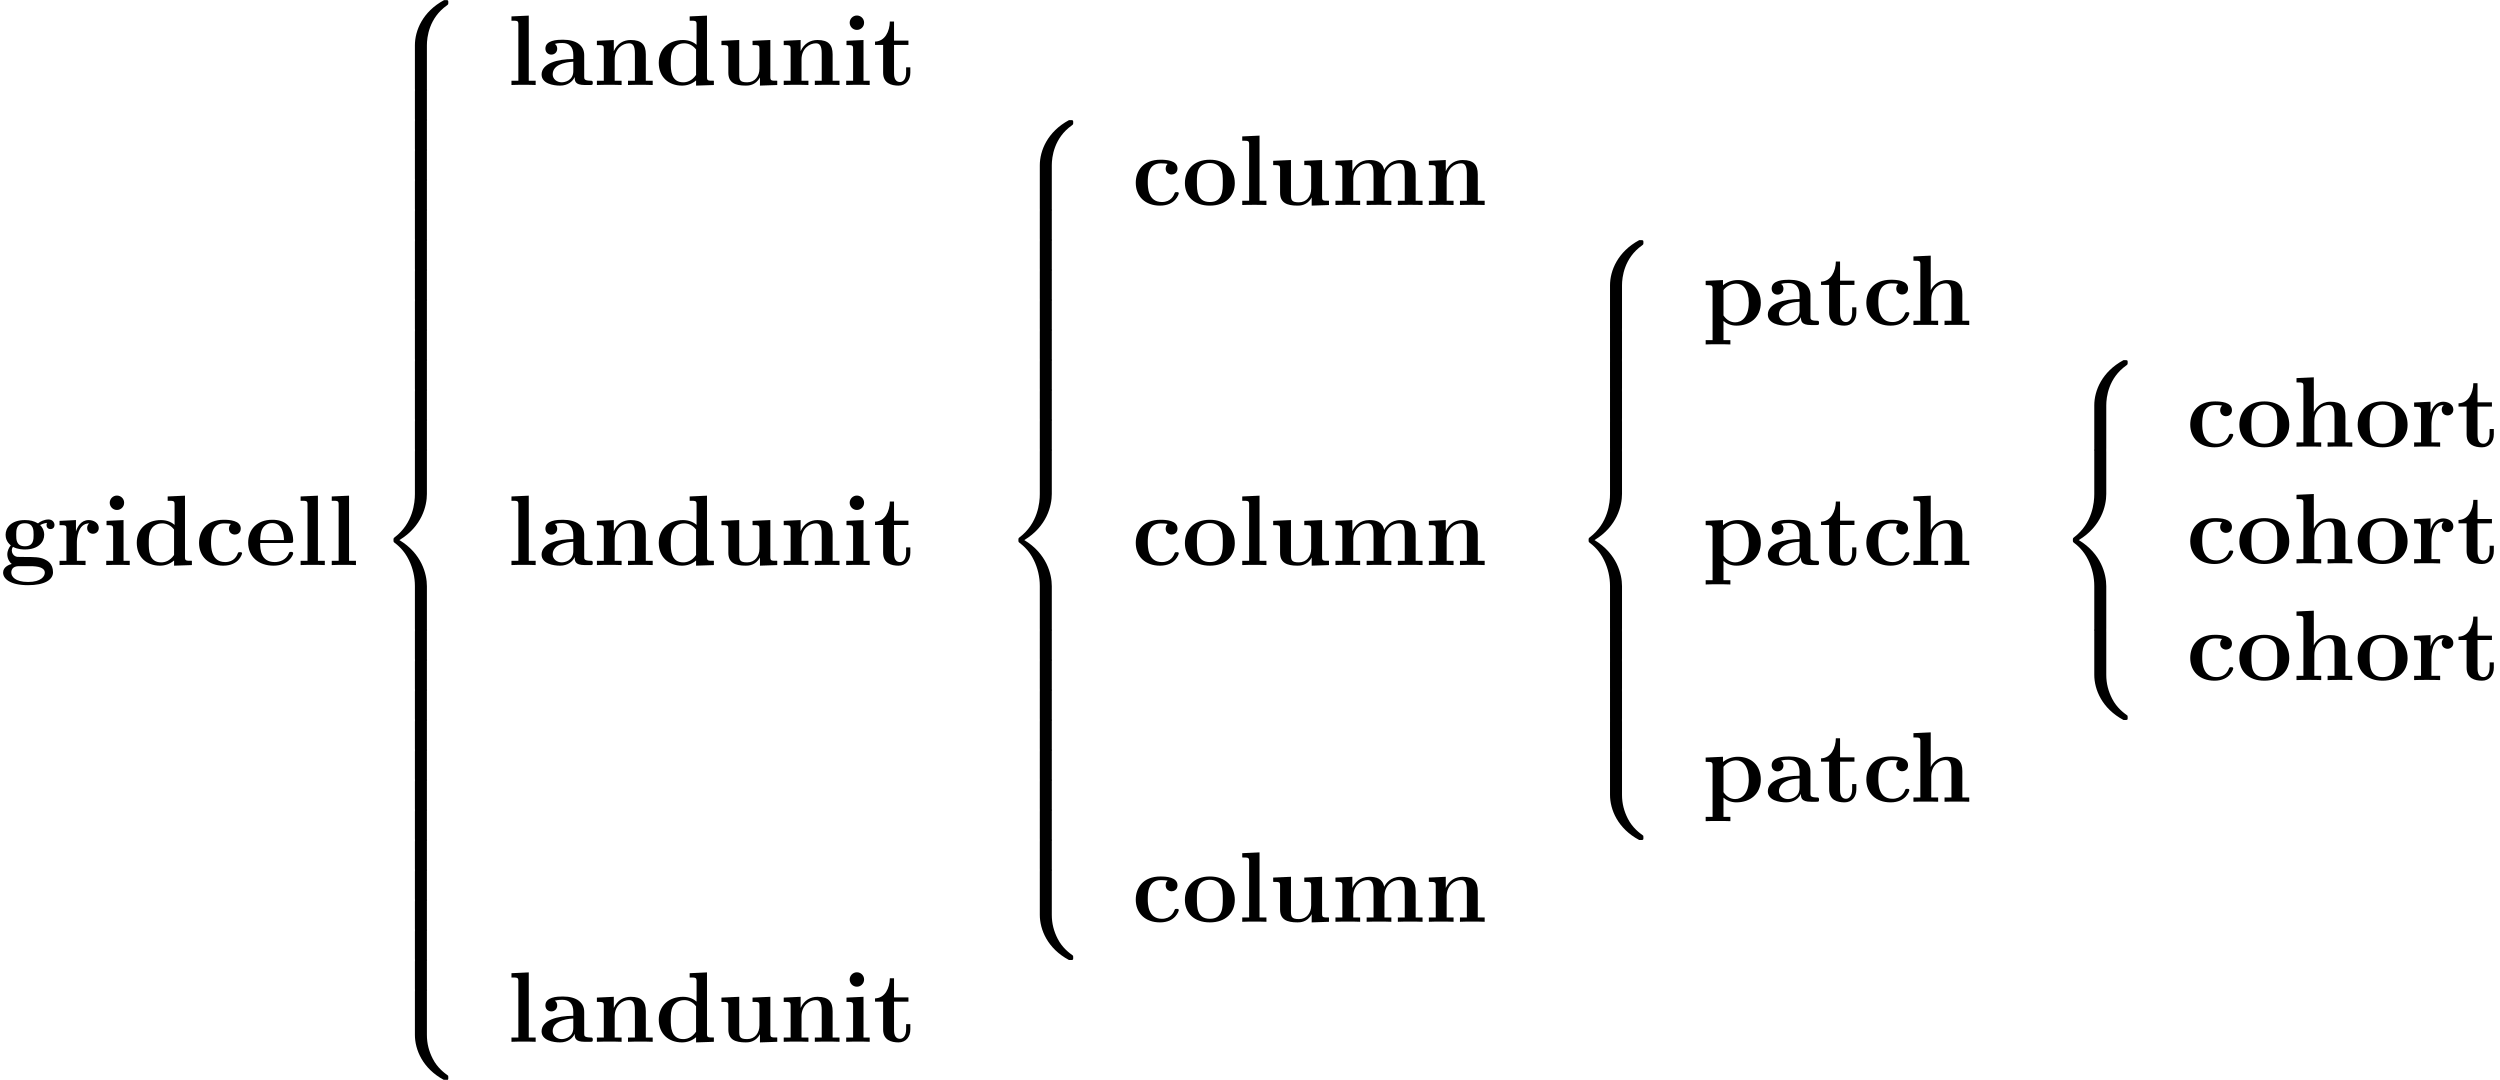 <?xml version='1.0'?>
<!-- This file was generated by dvisvgm 1.6 -->
<svg height='129.077pt' version='1.1' viewBox='66.299 78.705 298.842 129.077' width='298.842pt' xmlns='http://www.w3.org/2000/svg' xmlns:xlink='http://www.w3.org/1999/xlink'>
<defs>
<path d='M5.499 -3.575C5.499 -4.674 4.627 -5.416 2.941 -5.416C2.271 -5.416 0.861 -5.356 0.861 -4.352C0.861 -3.85 1.243 -3.634 1.566 -3.634C1.925 -3.634 2.271 -3.885 2.271 -4.34C2.271 -4.567 2.188 -4.782 1.985 -4.914C2.379 -5.021 2.666 -5.021 2.893 -5.021C3.706 -5.021 4.196 -4.567 4.196 -3.587V-3.108C2.307 -3.108 0.406 -2.582 0.406 -1.255C0.406 -0.167 1.793 0.072 2.618 0.072C3.539 0.072 4.125 -0.43 4.364 -0.956C4.364 -0.514 4.364 0 5.571 0H6.181C6.432 0 6.528 0 6.528 -0.263C6.528 -0.514 6.42 -0.514 6.253 -0.514C5.499 -0.526 5.499 -0.717 5.499 -0.992V-3.575ZM4.196 -1.662C4.196 -0.538 3.192 -0.323 2.809 -0.323C2.224 -0.323 1.734 -0.717 1.734 -1.267C1.734 -2.355 3.025 -2.726 4.196 -2.786V-1.662Z' id='g0-97'/>
<path d='M5.595 -1.399C5.595 -1.542 5.464 -1.542 5.344 -1.542C5.153 -1.542 5.141 -1.53 5.081 -1.387C4.997 -1.16 4.674 -0.359 3.575 -0.359C1.889 -0.359 1.889 -2.176 1.889 -2.714C1.889 -3.419 1.901 -4.985 3.467 -4.985C3.551 -4.985 4.256 -4.961 4.256 -4.902C4.256 -4.89 4.244 -4.878 4.22 -4.866C4.184 -4.83 4.029 -4.651 4.029 -4.352C4.029 -3.85 4.435 -3.646 4.734 -3.646C4.985 -3.646 5.44 -3.802 5.44 -4.364C5.44 -5.344 4.065 -5.416 3.419 -5.416C1.291 -5.416 0.454 -4.029 0.454 -2.654C0.454 -1.028 1.59 0.072 3.347 0.072C5.224 0.072 5.595 -1.315 5.595 -1.399Z' id='g0-99'/>
<path d='M4.148 -8.201V-7.687C4.89 -7.687 4.973 -7.687 4.973 -7.221V-4.806C4.71 -5.033 4.184 -5.38 3.359 -5.38C1.662 -5.38 0.454 -4.328 0.454 -2.654C0.454 -0.944 1.638 0.072 3.228 0.072C3.885 0.072 4.447 -0.155 4.914 -0.55V0.072L7.042 0V-0.514C6.3 -0.514 6.217 -0.514 6.217 -0.98V-8.297L4.148 -8.201ZM4.914 -1.207C4.411 -0.478 3.802 -0.323 3.371 -0.323C1.889 -0.323 1.889 -1.841 1.889 -2.63C1.889 -3.192 1.889 -3.79 2.152 -4.244C2.523 -4.914 3.228 -4.985 3.503 -4.985C3.993 -4.985 4.519 -4.77 4.914 -4.244V-1.207Z' id='g0-100'/>
<path d='M5.404 -2.642C5.679 -2.642 5.75 -2.642 5.75 -2.941C5.75 -3.3 5.667 -4.196 5.117 -4.758C4.615 -5.26 3.945 -5.416 3.252 -5.416C1.387 -5.416 0.371 -4.196 0.371 -2.69C0.371 -1.016 1.602 0.072 3.407 0.072S5.75 -1.196 5.75 -1.399C5.75 -1.578 5.571 -1.578 5.499 -1.578C5.308 -1.578 5.296 -1.542 5.224 -1.387C4.914 -0.61 4.125 -0.359 3.551 -0.359C1.817 -0.359 1.805 -1.973 1.805 -2.642H5.404ZM1.805 -2.989C1.829 -3.479 1.841 -3.945 2.092 -4.376C2.319 -4.758 2.738 -5.021 3.252 -5.021C4.531 -5.021 4.639 -3.587 4.651 -2.989H1.805Z' id='g0-101'/>
<path d='M1.554 -2.176C2.128 -1.865 2.798 -1.865 2.977 -1.865C4.627 -1.865 5.284 -2.786 5.284 -3.622C5.284 -4.232 4.937 -4.663 4.794 -4.782C5.141 -4.973 5.428 -5.021 5.631 -5.045C5.595 -4.985 5.559 -4.937 5.559 -4.782C5.559 -4.531 5.727 -4.304 6.037 -4.304S6.516 -4.531 6.516 -4.782C6.516 -5.069 6.3 -5.452 5.798 -5.452C5.284 -5.452 4.794 -5.2 4.543 -4.985C4.053 -5.272 3.587 -5.38 2.977 -5.38C1.327 -5.38 0.669 -4.459 0.669 -3.622C0.669 -3.252 0.789 -2.762 1.291 -2.355C1.088 -2.128 0.873 -1.71 0.873 -1.279C0.873 -0.765 1.148 -0.323 1.399 -0.132C1.112 -0.06 0.371 0.215 0.371 0.897C0.371 1.602 1.148 2.403 3.347 2.403C5.332 2.403 6.336 1.757 6.336 0.861C6.336 -0.191 5.643 -0.538 5.344 -0.681C4.77 -0.968 4.005 -0.968 2.953 -0.968C2.654 -0.968 2.128 -0.968 2.068 -0.98C1.554 -1.064 1.411 -1.518 1.411 -1.745C1.411 -1.841 1.423 -2.02 1.554 -2.176ZM2.977 -2.248C1.937 -2.248 1.937 -3.072 1.937 -3.622S1.937 -4.997 2.977 -4.997S4.017 -4.172 4.017 -3.622S4.017 -2.248 2.977 -2.248ZM3.646 0.132C4.519 0.132 5.356 0.287 5.356 0.909C5.356 1.327 4.937 2.02 3.359 2.02S1.351 1.351 1.351 0.897C1.351 0.132 2.104 0.132 2.283 0.132H3.646Z' id='g0-103'/>
<path d='M6.348 -3.658C6.348 -4.794 5.858 -5.38 4.543 -5.38C3.335 -5.38 2.75 -4.531 2.582 -4.172H2.57V-8.297L0.502 -8.201V-7.687C1.243 -7.687 1.327 -7.687 1.327 -7.221V-0.514H0.502V0C0.777 -0.024 1.638 -0.024 1.973 -0.024S3.18 -0.024 3.455 0V-0.514H2.63V-3.061C2.63 -4.352 3.587 -4.985 4.352 -4.985C4.794 -4.985 5.045 -4.698 5.045 -3.79V-0.514H4.22V0C4.495 -0.024 5.356 -0.024 5.691 -0.024S6.898 -0.024 7.173 0V-0.514H6.348V-3.658Z' id='g0-104'/>
<path d='M2.666 -7.448C2.666 -7.938 2.271 -8.309 1.805 -8.309C1.315 -8.309 0.944 -7.902 0.944 -7.448S1.315 -6.587 1.805 -6.587C2.271 -6.587 2.666 -6.958 2.666 -7.448ZM0.562 -5.284V-4.77C1.267 -4.77 1.351 -4.77 1.351 -4.304V-0.514H0.526V0C0.801 -0.024 1.626 -0.024 1.949 -0.024C2.283 -0.024 3.049 -0.024 3.335 0V-0.514H2.594V-5.38L0.562 -5.284Z' id='g0-105'/>
<path d='M2.594 -8.297L0.526 -8.201V-7.687C1.267 -7.687 1.351 -7.687 1.351 -7.221V-0.514H0.526V0C0.801 -0.024 1.65 -0.024 1.973 -0.024S3.144 -0.024 3.419 0V-0.514H2.594V-8.297Z' id='g0-108'/>
<path d='M10.09 -3.658C10.09 -4.758 9.624 -5.38 8.285 -5.38C7.077 -5.38 6.516 -4.567 6.324 -4.184C6.133 -5.2 5.32 -5.38 4.555 -5.38C3.407 -5.38 2.786 -4.639 2.534 -4.065H2.523V-5.38L0.502 -5.284V-4.77C1.243 -4.77 1.327 -4.77 1.327 -4.304V-0.514H0.502V0C0.777 -0.024 1.638 -0.024 1.973 -0.024S3.18 -0.024 3.455 0V-0.514H2.63V-3.061C2.63 -4.364 3.599 -4.985 4.352 -4.985C4.794 -4.985 5.057 -4.722 5.057 -3.79V-0.514H4.232V0C4.507 -0.024 5.368 -0.024 5.703 -0.024S6.91 -0.024 7.185 0V-0.514H6.36V-3.061C6.36 -4.364 7.329 -4.985 8.082 -4.985C8.524 -4.985 8.787 -4.722 8.787 -3.79V-0.514H7.962V0C8.237 -0.024 9.098 -0.024 9.433 -0.024S10.64 -0.024 10.915 0V-0.514H10.09V-3.658Z' id='g0-109'/>
<path d='M6.348 -3.658C6.348 -4.794 5.858 -5.38 4.543 -5.38C3.682 -5.38 2.941 -4.961 2.534 -4.065H2.523V-5.38L0.502 -5.284V-4.77C1.243 -4.77 1.327 -4.77 1.327 -4.304V-0.514H0.502V0C0.777 -0.024 1.638 -0.024 1.973 -0.024S3.18 -0.024 3.455 0V-0.514H2.63V-3.061C2.63 -4.352 3.587 -4.985 4.352 -4.985C4.794 -4.985 5.045 -4.698 5.045 -3.79V-0.514H4.22V0C4.495 -0.024 5.356 -0.024 5.691 -0.024S6.898 -0.024 7.173 0V-0.514H6.348V-3.658Z' id='g0-110'/>
<path d='M6.336 -2.618C6.336 -4.232 5.236 -5.416 3.359 -5.416C1.411 -5.416 0.371 -4.172 0.371 -2.618C0.371 -1.052 1.47 0.072 3.347 0.072C5.296 0.072 6.336 -1.112 6.336 -2.618ZM3.359 -0.359C1.805 -0.359 1.805 -1.757 1.805 -2.738C1.805 -3.3 1.805 -3.897 2.032 -4.328C2.295 -4.806 2.833 -5.021 3.347 -5.021C4.029 -5.021 4.459 -4.698 4.663 -4.364C4.902 -3.933 4.902 -3.312 4.902 -2.738C4.902 -1.745 4.902 -0.359 3.359 -0.359Z' id='g0-111'/>
<path d='M3.371 1.805H2.546V-0.49C2.845 -0.227 3.371 0.072 4.089 0.072C5.727 0.072 7.006 -0.921 7.006 -2.666C7.006 -4.316 5.894 -5.38 4.28 -5.38C3.575 -5.38 2.965 -5.141 2.487 -4.758V-5.38L0.418 -5.284V-4.77C1.16 -4.77 1.243 -4.77 1.243 -4.304V1.805H0.418V2.319C0.693 2.295 1.554 2.295 1.889 2.295S3.096 2.295 3.371 2.319V1.805ZM2.546 -4.184C2.989 -4.758 3.622 -4.949 4.089 -4.949C4.866 -4.949 5.571 -4.244 5.571 -2.666C5.571 -0.933 4.71 -0.323 3.945 -0.323C3.431 -0.323 2.917 -0.586 2.546 -1.148V-4.184Z' id='g0-112'/>
<path d='M2.487 -2.69C2.487 -3.084 2.57 -4.985 3.969 -4.985C3.802 -4.854 3.718 -4.651 3.718 -4.435C3.718 -3.945 4.113 -3.742 4.411 -3.742S5.105 -3.945 5.105 -4.435C5.105 -5.045 4.483 -5.38 3.909 -5.38C2.965 -5.38 2.558 -4.555 2.391 -4.053H2.379V-5.38L0.418 -5.284V-4.77C1.16 -4.77 1.243 -4.77 1.243 -4.304V-0.514H0.418V0C0.693 -0.024 1.59 -0.024 1.925 -0.024C2.271 -0.024 3.24 -0.024 3.527 0V-0.514H2.487V-2.69Z' id='g0-114'/>
<path d='M2.523 -4.794H4.244V-5.308H2.523V-7.592H2.02C2.008 -6.408 1.435 -5.224 0.251 -5.189V-4.794H1.219V-1.47C1.219 -0.203 2.2 0.072 3.061 0.072C3.945 0.072 4.471 -0.598 4.471 -1.482V-2.116H3.969V-1.494C3.969 -0.705 3.61 -0.359 3.24 -0.359C2.523 -0.359 2.523 -1.16 2.523 -1.435V-4.794Z' id='g0-116'/>
<path d='M4.22 -5.284V-4.77C4.961 -4.77 5.045 -4.77 5.045 -4.304V-1.961C5.045 -1.052 4.507 -0.323 3.575 -0.323C2.678 -0.323 2.63 -0.622 2.63 -1.279V-5.38L0.502 -5.284V-4.77C1.243 -4.77 1.327 -4.77 1.327 -4.304V-1.47C1.327 -0.275 2.128 0.072 3.407 0.072C3.694 0.072 4.579 0.072 5.093 -0.897H5.105V0.072L7.173 0V-0.514C6.432 -0.514 6.348 -0.514 6.348 -0.98V-5.38L4.22 -5.284Z' id='g0-117'/>
<path d='M6.025 5.416C6.025 4.435 6.288 2.152 8.416 0.646C8.572 0.526 8.584 0.514 8.584 0.299C8.584 0.024 8.572 0.012 8.273 0.012H8.082C5.511 1.399 4.591 3.658 4.591 5.416V10.556C4.591 10.867 4.603 10.879 4.926 10.879H5.691C6.013 10.879 6.025 10.867 6.025 10.556V5.416Z' id='g1-56'/>
<path d='M8.273 10.748C8.572 10.748 8.584 10.736 8.584 10.461C8.584 10.246 8.572 10.234 8.524 10.198C8.153 9.923 7.293 9.313 6.731 8.213C6.265 7.305 6.025 6.384 6.025 5.344V0.203C6.025 -0.108 6.013 -0.12 5.691 -0.12H4.926C4.603 -0.12 4.591 -0.108 4.591 0.203V5.344C4.591 7.113 5.511 9.373 8.082 10.748H8.273Z' id='g1-58'/>
<path d='M4.591 21.316C4.591 21.627 4.603 21.639 4.926 21.639H5.691C6.013 21.639 6.025 21.627 6.025 21.316V16.271C6.025 14.824 5.416 12.386 2.738 10.76C5.44 9.122 6.025 6.659 6.025 5.248V0.203C6.025 -0.108 6.013 -0.12 5.691 -0.12H4.926C4.603 -0.12 4.591 -0.108 4.591 0.203V5.26C4.591 6.265 4.376 8.751 2.176 10.425C2.044 10.533 2.032 10.544 2.032 10.76S2.044 10.987 2.176 11.094C2.487 11.334 3.312 11.967 3.885 13.175C4.352 14.131 4.591 15.195 4.591 16.259V21.316Z' id='g1-60'/>
<path d='M6.025 0.203C6.025 -0.108 6.013 -0.12 5.691 -0.12H4.926C4.603 -0.12 4.591 -0.108 4.591 0.203V3.383C4.591 3.694 4.603 3.706 4.926 3.706H5.691C6.013 3.706 6.025 3.694 6.025 3.383V0.203Z' id='g1-62'/>
</defs>
<g id='page1'>
<use x='66.299' xlink:href='#g0-103' y='146.252'/>
<use x='72.999' xlink:href='#g0-114' y='146.252'/>
<use x='78.472' xlink:href='#g0-105' y='146.252'/>
<use x='82.194' xlink:href='#g0-100' y='146.252'/>
<use x='89.638' xlink:href='#g0-99' y='146.252'/>
<use x='95.593' xlink:href='#g0-101' y='146.252'/>
<use x='101.707' xlink:href='#g0-108' y='146.252'/>
<use x='105.429' xlink:href='#g0-108' y='146.252'/>
<use x='111.304' xlink:href='#g1-56' y='78.705'/>
<use x='111.304' xlink:href='#g1-62' y='89.465'/>
<use x='111.304' xlink:href='#g1-62' y='93.051'/>
<use x='111.304' xlink:href='#g1-62' y='96.638'/>
<use x='111.304' xlink:href='#g1-62' y='100.224'/>
<use x='111.304' xlink:href='#g1-62' y='103.811'/>
<use x='111.304' xlink:href='#g1-62' y='107.398'/>
<use x='111.304' xlink:href='#g1-62' y='110.984'/>
<use x='111.304' xlink:href='#g1-62' y='114.571'/>
<use x='111.304' xlink:href='#g1-62' y='118.157'/>
<use x='111.304' xlink:href='#g1-62' y='121.744'/>
<use x='111.304' xlink:href='#g1-62' y='125.33'/>
<use x='111.304' xlink:href='#g1-62' y='128.917'/>
<use x='111.304' xlink:href='#g1-60' y='132.504'/>
<use x='111.304' xlink:href='#g1-62' y='154.023'/>
<use x='111.304' xlink:href='#g1-62' y='157.61'/>
<use x='111.304' xlink:href='#g1-62' y='161.196'/>
<use x='111.304' xlink:href='#g1-62' y='164.783'/>
<use x='111.304' xlink:href='#g1-62' y='168.37'/>
<use x='111.304' xlink:href='#g1-62' y='171.956'/>
<use x='111.304' xlink:href='#g1-62' y='175.543'/>
<use x='111.304' xlink:href='#g1-62' y='179.129'/>
<use x='111.304' xlink:href='#g1-62' y='182.716'/>
<use x='111.304' xlink:href='#g1-62' y='186.302'/>
<use x='111.304' xlink:href='#g1-62' y='189.889'/>
<use x='111.304' xlink:href='#g1-62' y='193.476'/>
<use x='111.304' xlink:href='#g1-58' y='197.062'/>
<use x='126.912' xlink:href='#g0-108' y='88.867'/>
<use x='130.634' xlink:href='#g0-97' y='88.867'/>
<use x='137.148' xlink:href='#g0-110' y='88.867'/>
<use x='144.592' xlink:href='#g0-100' y='88.867'/>
<use x='152.036' xlink:href='#g0-117' y='88.867'/>
<use x='159.48' xlink:href='#g0-110' y='88.867'/>
<use x='166.924' xlink:href='#g0-105' y='88.867'/>
<use x='170.646' xlink:href='#g0-116' y='88.867'/>
<use x='126.912' xlink:href='#g0-108' y='146.252'/>
<use x='130.634' xlink:href='#g0-97' y='146.252'/>
<use x='137.148' xlink:href='#g0-110' y='146.252'/>
<use x='144.592' xlink:href='#g0-100' y='146.252'/>
<use x='152.036' xlink:href='#g0-117' y='146.252'/>
<use x='159.48' xlink:href='#g0-110' y='146.252'/>
<use x='166.924' xlink:href='#g0-105' y='146.252'/>
<use x='170.646' xlink:href='#g0-116' y='146.252'/>
<use x='186.003' xlink:href='#g1-56' y='93.051'/>
<use x='186.003' xlink:href='#g1-62' y='103.811'/>
<use x='186.003' xlink:href='#g1-62' y='107.398'/>
<use x='186.003' xlink:href='#g1-62' y='110.984'/>
<use x='186.003' xlink:href='#g1-62' y='114.571'/>
<use x='186.003' xlink:href='#g1-62' y='118.157'/>
<use x='186.003' xlink:href='#g1-62' y='121.744'/>
<use x='186.003' xlink:href='#g1-62' y='125.33'/>
<use x='186.003' xlink:href='#g1-62' y='128.917'/>
<use x='186.003' xlink:href='#g1-60' y='132.504'/>
<use x='186.003' xlink:href='#g1-62' y='154.023'/>
<use x='186.003' xlink:href='#g1-62' y='157.61'/>
<use x='186.003' xlink:href='#g1-62' y='161.196'/>
<use x='186.003' xlink:href='#g1-62' y='164.783'/>
<use x='186.003' xlink:href='#g1-62' y='168.37'/>
<use x='186.003' xlink:href='#g1-62' y='171.956'/>
<use x='186.003' xlink:href='#g1-62' y='175.543'/>
<use x='186.003' xlink:href='#g1-62' y='179.129'/>
<use x='186.003' xlink:href='#g1-58' y='182.716'/>
<use x='201.611' xlink:href='#g0-99' y='103.213'/>
<use x='207.567' xlink:href='#g0-111' y='103.213'/>
<use x='214.266' xlink:href='#g0-108' y='103.213'/>
<use x='217.988' xlink:href='#g0-117' y='103.213'/>
<use x='225.432' xlink:href='#g0-109' y='103.213'/>
<use x='236.598' xlink:href='#g0-110' y='103.213'/>
<use x='201.611' xlink:href='#g0-99' y='146.252'/>
<use x='207.567' xlink:href='#g0-111' y='146.252'/>
<use x='214.266' xlink:href='#g0-108' y='146.252'/>
<use x='217.988' xlink:href='#g0-117' y='146.252'/>
<use x='225.432' xlink:href='#g0-109' y='146.252'/>
<use x='236.598' xlink:href='#g0-110' y='146.252'/>
<use x='254.164' xlink:href='#g1-56' y='107.398'/>
<use x='254.164' xlink:href='#g1-62' y='118.157'/>
<use x='254.164' xlink:href='#g1-62' y='121.744'/>
<use x='254.164' xlink:href='#g1-62' y='125.33'/>
<use x='254.164' xlink:href='#g1-62' y='128.917'/>
<use x='254.164' xlink:href='#g1-60' y='132.504'/>
<use x='254.164' xlink:href='#g1-62' y='154.023'/>
<use x='254.164' xlink:href='#g1-62' y='157.61'/>
<use x='254.164' xlink:href='#g1-62' y='161.196'/>
<use x='254.164' xlink:href='#g1-62' y='164.783'/>
<use x='254.164' xlink:href='#g1-58' y='168.37'/>
<use x='269.772' xlink:href='#g0-112' y='117.56'/>
<use x='277.216' xlink:href='#g0-97' y='117.56'/>
<use x='283.73' xlink:href='#g0-116' y='117.56'/>
<use x='288.941' xlink:href='#g0-99' y='117.56'/>
<use x='294.523' xlink:href='#g0-104' y='117.56'/>
<use x='269.772' xlink:href='#g0-112' y='146.252'/>
<use x='277.216' xlink:href='#g0-97' y='146.252'/>
<use x='283.73' xlink:href='#g0-116' y='146.252'/>
<use x='288.941' xlink:href='#g0-99' y='146.252'/>
<use x='294.523' xlink:href='#g0-104' y='146.252'/>
<use x='312.051' xlink:href='#g1-56' y='121.744'/>
<use x='312.051' xlink:href='#g1-60' y='132.504'/>
<use x='312.051' xlink:href='#g1-58' y='154.023'/>
<use x='327.659' xlink:href='#g0-99' y='132.105'/>
<use x='333.615' xlink:href='#g0-111' y='132.105'/>
<use x='340.314' xlink:href='#g0-104' y='132.105'/>
<use x='347.758' xlink:href='#g0-111' y='132.105'/>
<use x='354.458' xlink:href='#g0-114' y='132.105'/>
<use x='359.931' xlink:href='#g0-116' y='132.105'/>
<use x='327.659' xlink:href='#g0-99' y='146.053'/>
<use x='333.615' xlink:href='#g0-111' y='146.053'/>
<use x='340.314' xlink:href='#g0-104' y='146.053'/>
<use x='347.758' xlink:href='#g0-111' y='146.053'/>
<use x='354.458' xlink:href='#g0-114' y='146.053'/>
<use x='359.931' xlink:href='#g0-116' y='146.053'/>
<use x='327.659' xlink:href='#g0-99' y='160.001'/>
<use x='333.615' xlink:href='#g0-111' y='160.001'/>
<use x='340.314' xlink:href='#g0-104' y='160.001'/>
<use x='347.758' xlink:href='#g0-111' y='160.001'/>
<use x='354.458' xlink:href='#g0-114' y='160.001'/>
<use x='359.931' xlink:href='#g0-116' y='160.001'/>
<use x='269.772' xlink:href='#g0-112' y='174.546'/>
<use x='277.216' xlink:href='#g0-97' y='174.546'/>
<use x='283.73' xlink:href='#g0-116' y='174.546'/>
<use x='288.941' xlink:href='#g0-99' y='174.546'/>
<use x='294.523' xlink:href='#g0-104' y='174.546'/>
<use x='201.611' xlink:href='#g0-99' y='188.893'/>
<use x='207.567' xlink:href='#g0-111' y='188.893'/>
<use x='214.266' xlink:href='#g0-108' y='188.893'/>
<use x='217.988' xlink:href='#g0-117' y='188.893'/>
<use x='225.432' xlink:href='#g0-109' y='188.893'/>
<use x='236.598' xlink:href='#g0-110' y='188.893'/>
<use x='126.912' xlink:href='#g0-108' y='203.239'/>
<use x='130.634' xlink:href='#g0-97' y='203.239'/>
<use x='137.148' xlink:href='#g0-110' y='203.239'/>
<use x='144.592' xlink:href='#g0-100' y='203.239'/>
<use x='152.036' xlink:href='#g0-117' y='203.239'/>
<use x='159.48' xlink:href='#g0-110' y='203.239'/>
<use x='166.924' xlink:href='#g0-105' y='203.239'/>
<use x='170.646' xlink:href='#g0-116' y='203.239'/>
</g>
</svg>
